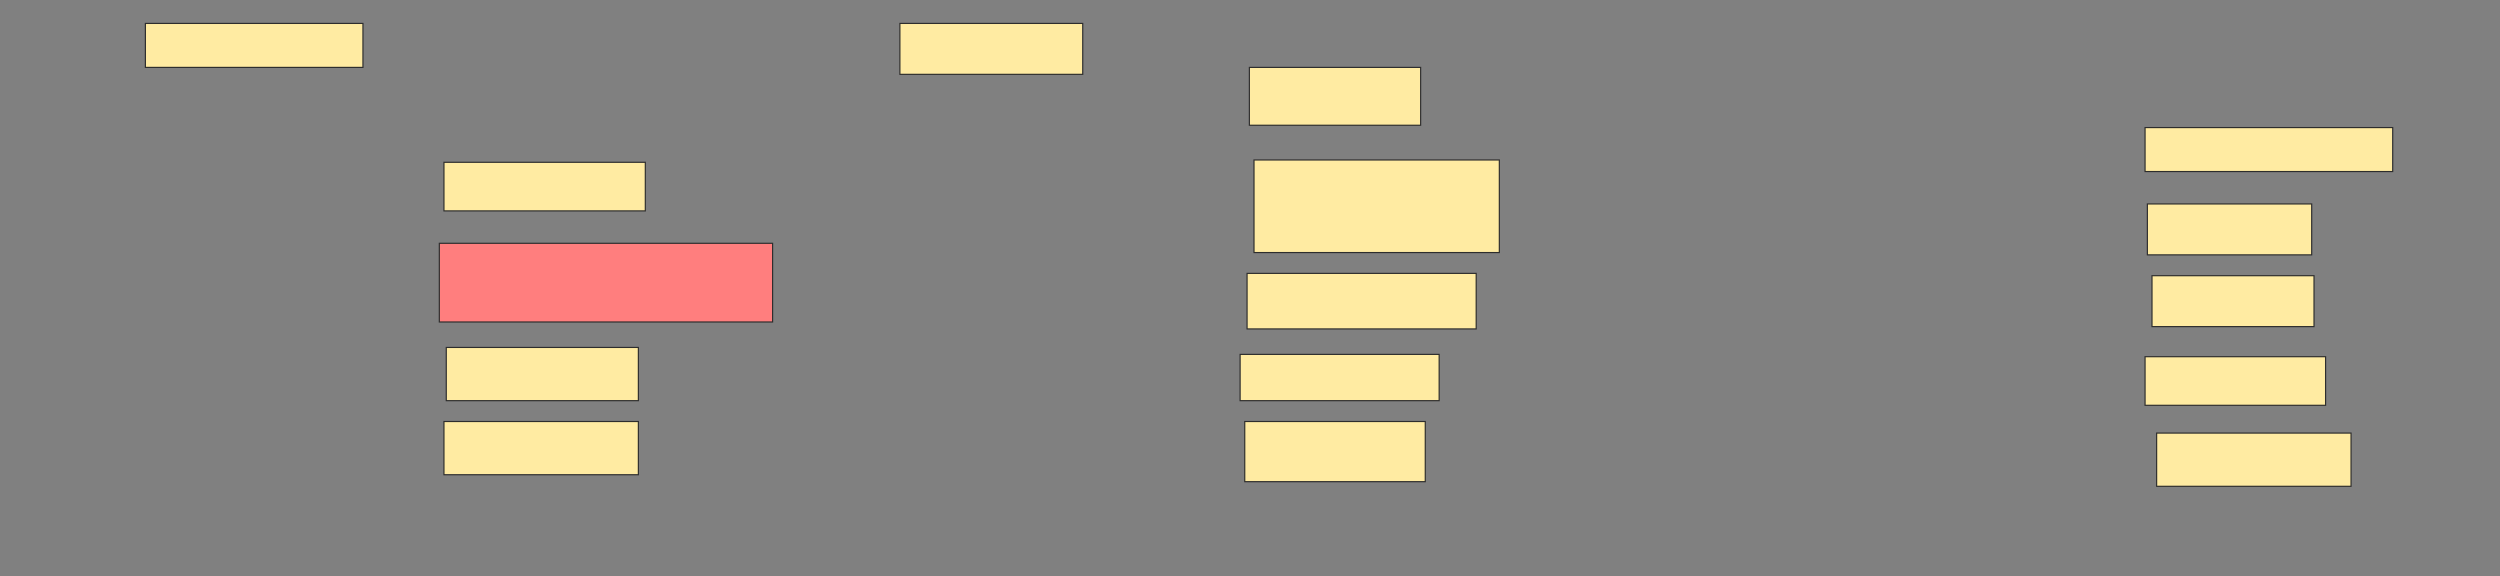 <svg xmlns="http://www.w3.org/2000/svg" width="2118" height="488">
 <rect width="100%" height="100%" fill="#808080" stroke="none"/>
 <!-- Created with Image Occlusion Enhanced -->
 <g>
  <title>Labels</title>
 </g>
 <g>
  <title>Masks</title>
  <rect id="70700b4ffab54e638633892213112c9e-ao-1" height="37.255" width="184.314" y="19.843" x="123.176" stroke="#2D2D2D" fill="#FFEBA2"/>
  <rect id="70700b4ffab54e638633892213112c9e-ao-2" height="41.176" width="170.588" y="137.49" x="376.118" stroke="#2D2D2D" fill="#FFEBA2"/>
  <rect id="70700b4ffab54e638633892213112c9e-ao-3" height="43.137" width="154.902" y="19.843" x="762.392" stroke="#2D2D2D" fill="#FFEBA2"/>
  <rect id="70700b4ffab54e638633892213112c9e-ao-4" height="66.667" width="282.353" y="206.118" x="372.196" stroke="#2D2D2D" fill="#FF7E7E" class="qshape"/>
  <rect id="70700b4ffab54e638633892213112c9e-ao-5" height="49.02" width="145.098" y="57.098" x="1058.47" stroke="#2D2D2D" fill="#FFEBA2"/>
  <rect id="70700b4ffab54e638633892213112c9e-ao-6" height="45.098" width="162.745" y="294.353" x="378.078" stroke="#2D2D2D" fill="#FFEBA2"/>
  <rect id="70700b4ffab54e638633892213112c9e-ao-7" height="78.431" width="207.843" y="135.529" x="1062.392" stroke="#2D2D2D" fill="#FFEBA2"/>
  <rect id="70700b4ffab54e638633892213112c9e-ao-8" height="45.098" width="164.706" y="357.098" x="376.118" stroke="#2D2D2D" fill="#FFEBA2"/>
  <rect id="70700b4ffab54e638633892213112c9e-ao-9" height="37.255" width="209.804" y="108.078" x="1817.294" stroke="#2D2D2D" fill="#FFEBA2"/>
  <rect id="70700b4ffab54e638633892213112c9e-ao-10" height="47.059" width="194.118" y="231.608" x="1056.51" stroke="#2D2D2D" fill="#FFEBA2"/>
  <rect id="70700b4ffab54e638633892213112c9e-ao-11" height="43.137" width="139.216" y="172.784" x="1819.255" stroke="#2D2D2D" fill="#FFEBA2"/>
  <rect id="70700b4ffab54e638633892213112c9e-ao-12" height="39.216" width="168.627" y="300.235" x="1050.627" stroke="#2D2D2D" fill="#FFEBA2"/>
  <rect id="70700b4ffab54e638633892213112c9e-ao-13" height="43.137" width="137.255" y="233.569" x="1823.176" stroke="#2D2D2D" fill="#FFEBA2"/>
  <rect id="70700b4ffab54e638633892213112c9e-ao-14" height="45.098" width="164.706" y="366.902" x="1827.098" stroke="#2D2D2D" fill="#FFEBA2"/>
  <rect id="70700b4ffab54e638633892213112c9e-ao-15" height="50.98" width="152.941" y="357.098" x="1054.549" stroke="#2D2D2D" fill="#FFEBA2"/>
  <rect id="70700b4ffab54e638633892213112c9e-ao-16" height="41.176" width="152.941" y="302.196" x="1817.294" stroke="#2D2D2D" fill="#FFEBA2"/>
 </g>
</svg>